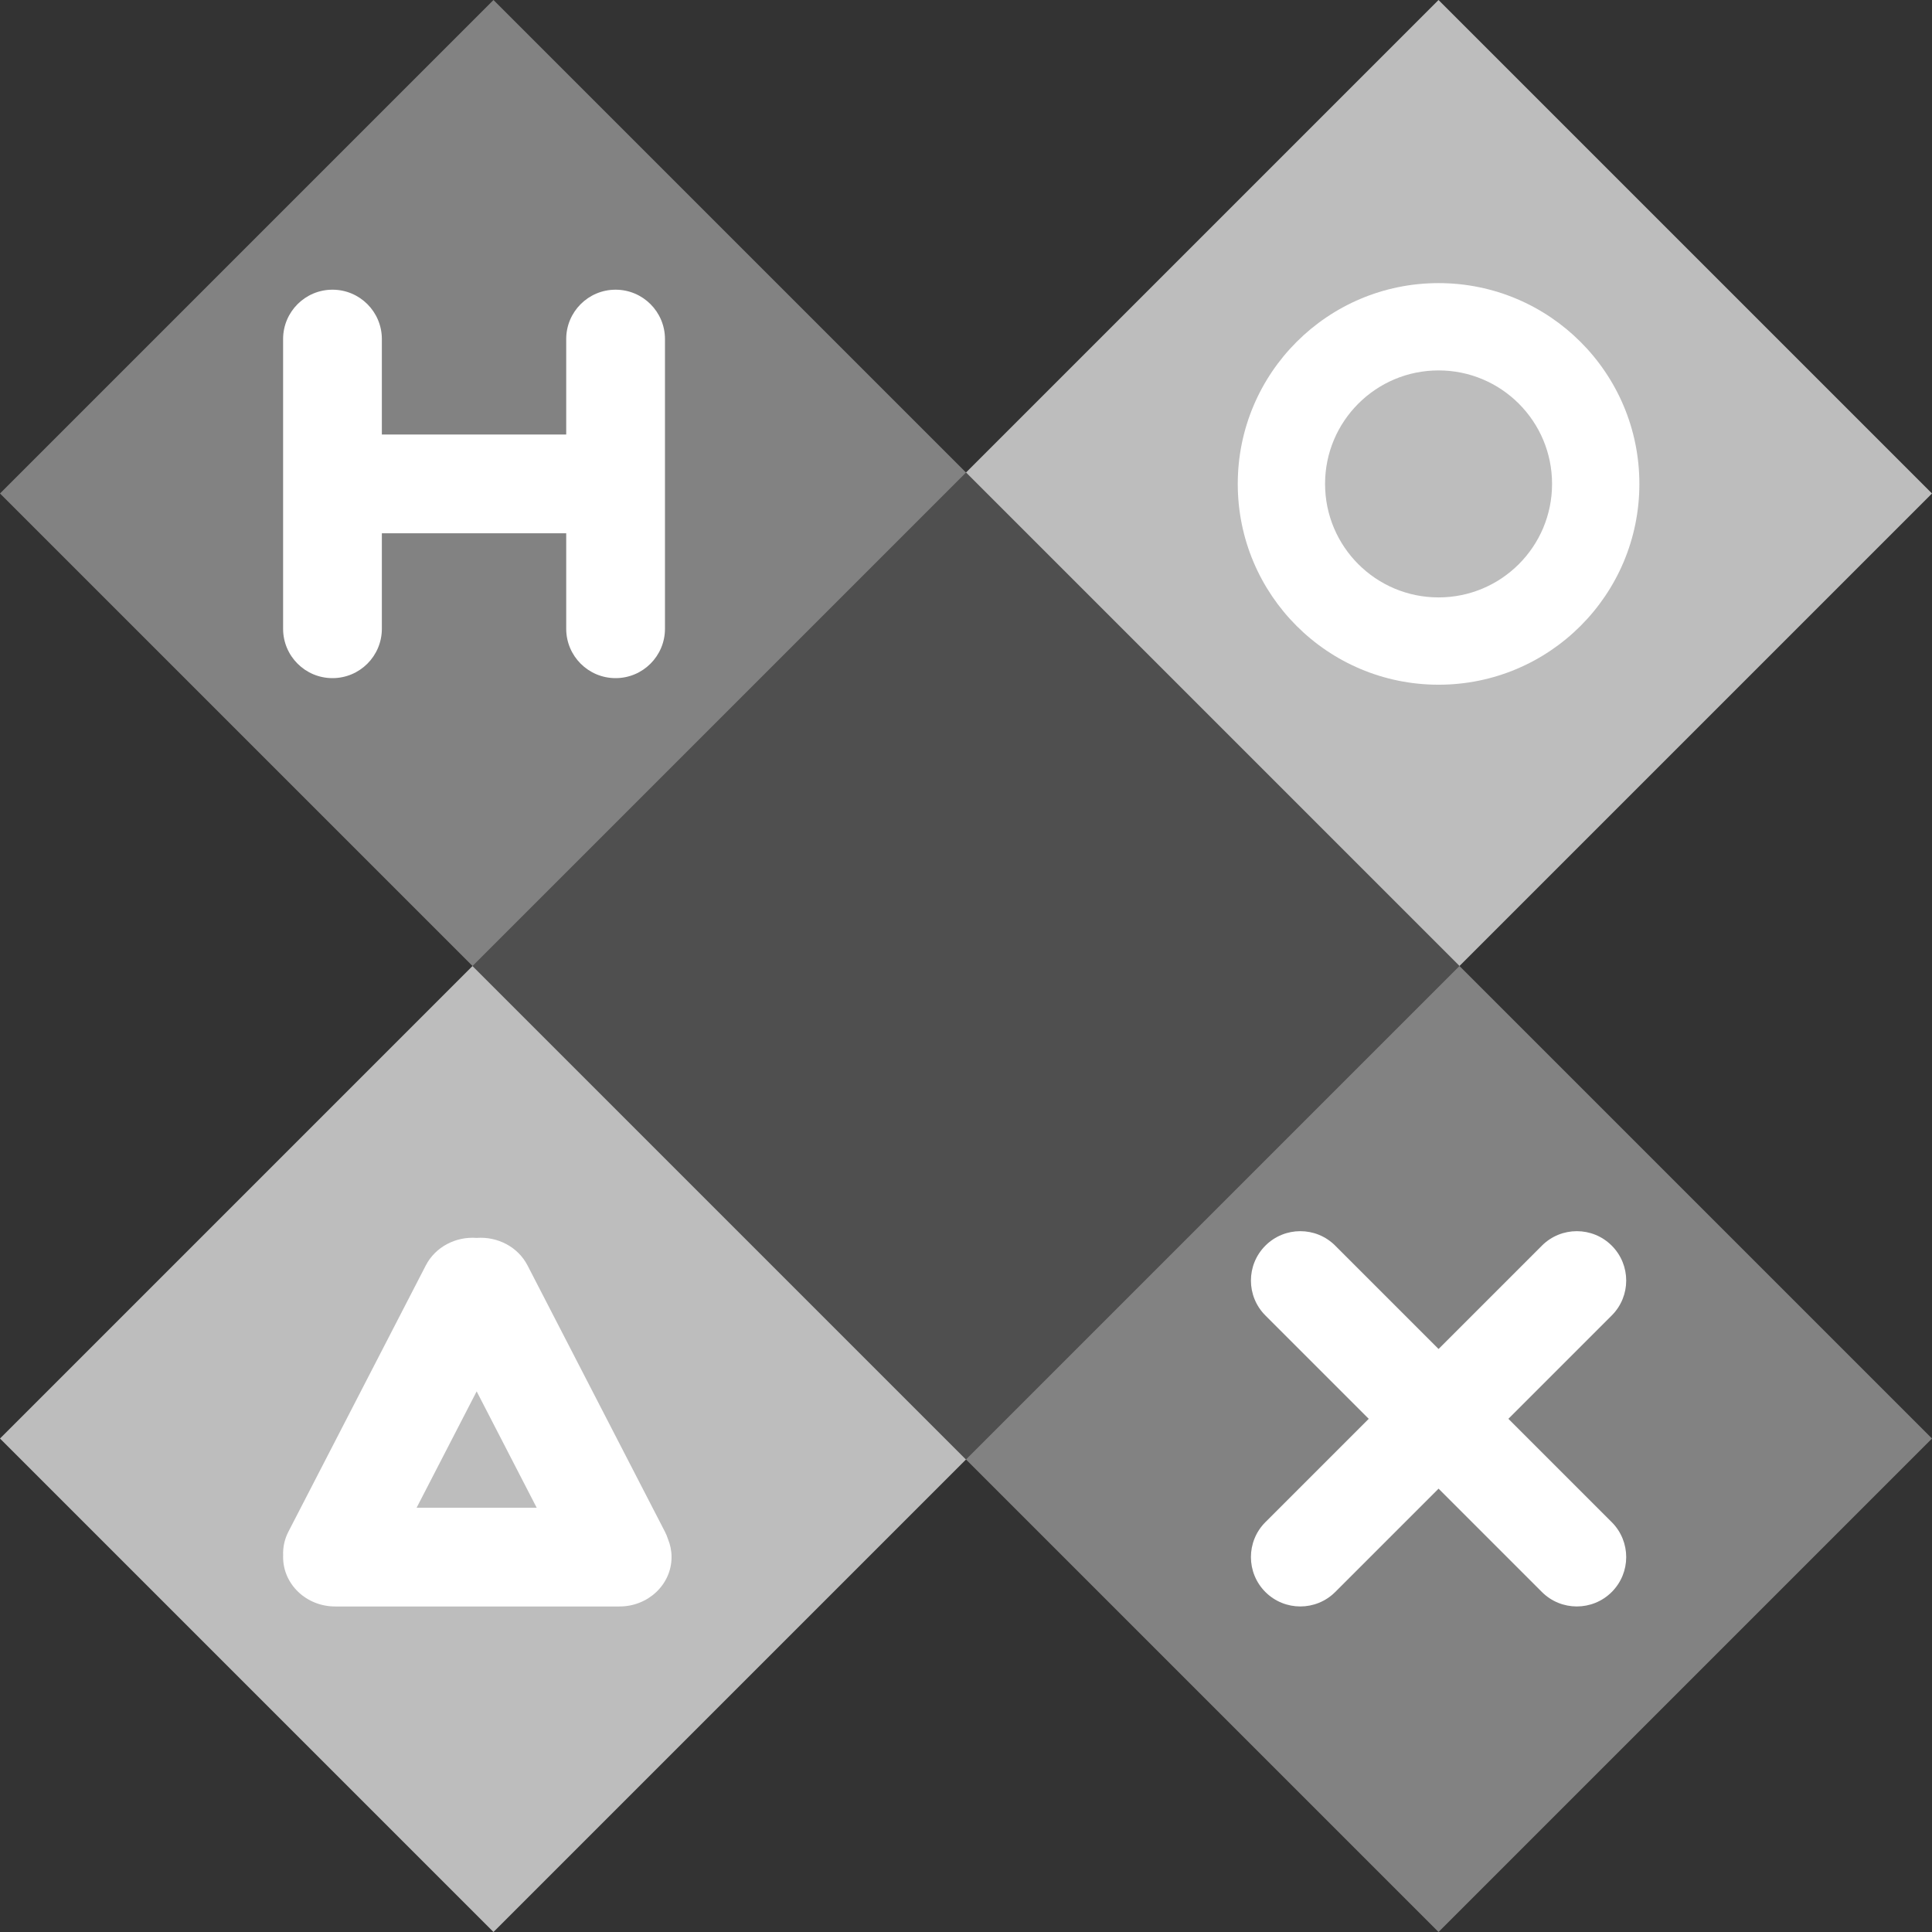<svg width="128" height="128" viewBox="0 0 128 128" xmlns="http://www.w3.org/2000/svg">
<rect x="0" y="0" width="128" height="128" fill="#333333" stroke="none"/>
<rect x="32.694" y="128" width="46.237" height="134.783" transform="rotate(-135 32.694 128)" fill="#BDBDBD"/>
<rect y="32.694" width="46.237" height="134.783" transform="rotate(-45 0 32.694)" fill="#828282"/>
<path fill-rule="evenodd" clip-rule="evenodd" d="M96.694 64.001L64 96.695L31.305 64.001L64 31.306L96.694 64.001Z" fill="#4F4F4F"/>
<path d="M88.462 82.527C87.184 81.249 85.113 81.249 83.835 82.527C82.558 83.805 82.558 85.876 83.835 87.153L90.682 94L83.835 100.847C82.558 102.125 82.558 104.196 83.835 105.474C85.113 106.751 87.184 106.751 88.462 105.474L95.309 98.627L102.155 105.474C103.433 106.751 105.504 106.751 106.782 105.474C108.06 104.196 108.06 102.125 106.782 100.847L99.935 94L106.782 87.153C108.06 85.876 108.06 83.805 106.782 82.527C105.504 81.249 103.433 81.249 102.155 82.527L95.309 89.374L88.462 82.527Z" fill="white"/>
<path d="M22.028 19.193C23.835 19.193 25.299 20.657 25.299 22.464V28.789L37.513 28.789V22.464C37.513 20.657 38.977 19.193 40.784 19.193C42.591 19.193 44.056 20.657 44.056 22.464L44.056 41.657C44.056 43.464 42.591 44.928 40.784 44.928C38.977 44.928 37.513 43.464 37.513 41.657V35.332H25.299L25.299 41.657C25.299 43.464 23.835 44.928 22.028 44.928C20.221 44.928 18.756 43.464 18.756 41.657L18.756 22.464C18.756 20.657 20.221 19.193 22.028 19.193Z" fill="white"/>
<path fill-rule="evenodd" clip-rule="evenodd" d="M31.58 82.015C30.211 81.911 28.851 82.596 28.21 83.838L19.109 101.475C18.848 101.981 18.737 102.519 18.759 103.045C18.758 103.084 18.757 103.122 18.757 103.161C18.757 104.968 20.3 106.433 22.204 106.433H41.045C42.949 106.433 44.492 104.968 44.492 103.161C44.492 102.74 44.408 102.337 44.255 101.968C44.202 101.801 44.134 101.636 44.051 101.475L34.95 83.838C34.309 82.596 32.949 81.912 31.58 82.015ZM27.602 99.89H35.557L31.58 92.182L27.602 99.89Z" fill="white"/>
<path fill-rule="evenodd" clip-rule="evenodd" d="M95.309 39.58C99.462 39.58 102.828 36.214 102.828 32.06C102.828 27.907 99.462 24.541 95.309 24.541C91.156 24.541 87.789 27.907 87.789 32.06C87.789 36.214 91.156 39.58 95.309 39.58ZM95.309 45.364C102.656 45.364 108.613 39.408 108.613 32.06C108.613 24.713 102.656 18.757 95.309 18.757C87.961 18.757 82.005 24.713 82.005 32.06C82.005 39.408 87.961 45.364 95.309 45.364Z" fill="white"/>
</svg>
